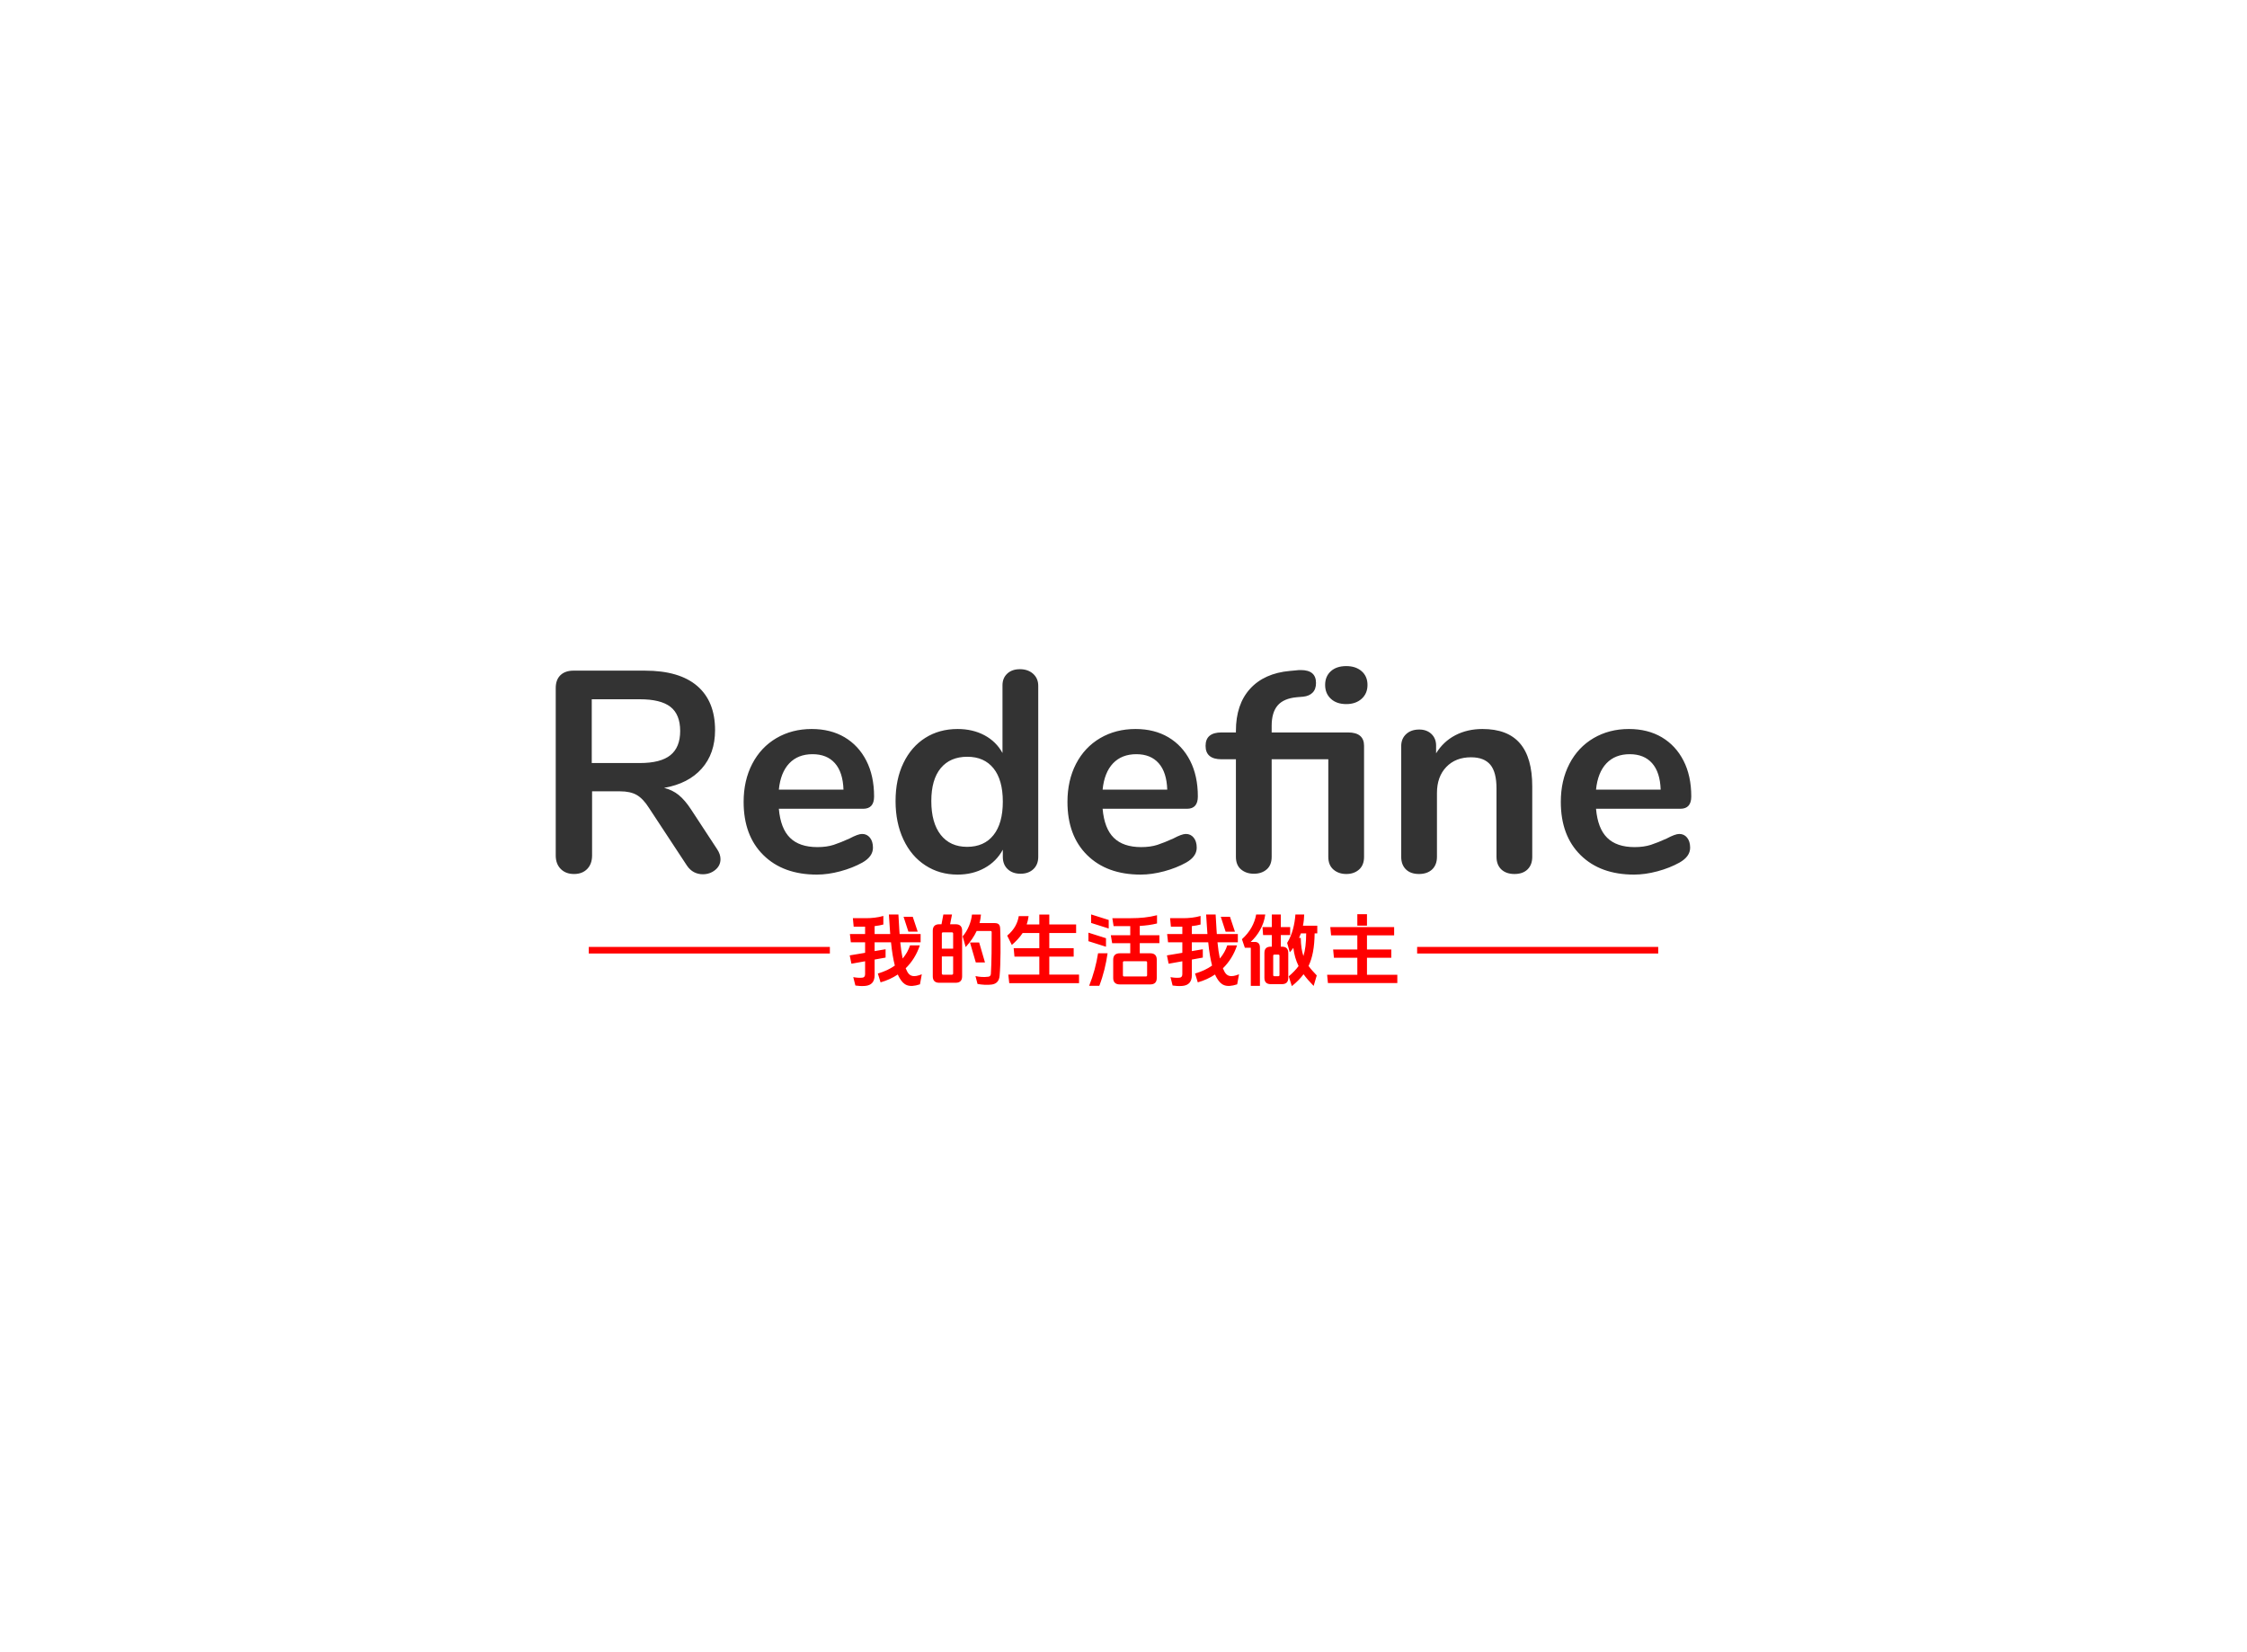 <svg xmlns="http://www.w3.org/2000/svg" color-interpolation-filters="sRGB" style="margin:auto" version="1.0" viewBox="0 0 340 250"><g fill="#333" class="basesvg"><path d="M108.5 128.477q.52.78.52 1.52 0 .99-.8 1.64-.8.65-1.89.65-.69 0-1.32-.32-.62-.33-1.06-.98l-5.75-8.74q-.87-1.38-1.84-1.95-.97-.56-2.53-.56h-4.24v9.7q0 1.29-.74 2.05-.74.76-1.99.76-1.26 0-2.01-.76-.76-.76-.76-2.05v-25.32q0-1.26.71-1.95.72-.69 1.97-.69h10.82q5.2 0 7.9 2.31 2.71 2.32 2.71 6.69 0 3.55-2.02 5.82-2.01 2.27-5.69 2.92 1.26.31 2.21 1.08.95.78 1.86 2.17l3.94 6.01Zm-11.69-13.02q3.16 0 4.63-1.19 1.48-1.19 1.48-3.66 0-2.51-1.48-3.66-1.47-1.14-4.63-1.14h-7.27v9.65h7.27Zm33.63 10.73q.74 0 1.19.56.46.57.46 1.52 0 1.34-1.6 2.25-1.48.82-3.34 1.32-1.86.5-3.55.5-5.1 0-8.09-2.95-2.99-2.94-2.99-8.05 0-3.24 1.3-5.75t3.66-3.9q2.36-1.38 5.34-1.38 2.86 0 4.98 1.25 2.12 1.26 3.29 3.55t1.17 5.41q0 1.86-1.65 1.86h-12.76q.26 2.99 1.69 4.39 1.42 1.41 4.15 1.41 1.39 0 2.45-.34 1.06-.35 2.4-.96 1.3-.69 1.9-.69Zm-7.49-12.07q-2.2 0-3.52 1.38-1.32 1.39-1.58 3.98h9.78q-.09-2.64-1.3-4-1.21-1.36-3.38-1.36Zm31.38-12.86q1.21 0 1.99.69.78.7.78 1.82v25.88q0 1.17-.73 1.86-.74.7-1.95.7t-1.95-.7q-.73-.69-.73-1.86v-1.08q-.96 1.78-2.75 2.77-1.8 1-4.09 1-2.73 0-4.87-1.39-2.14-1.38-3.33-3.92-1.19-2.53-1.19-5.82 0-3.29 1.19-5.75 1.19-2.47 3.31-3.81 2.12-1.34 4.89-1.34 2.29 0 4.07.95 1.77.95 2.72 2.68v-10.25q0-1.09.72-1.76.71-.67 1.92-.67Zm-8 26.88q2.59 0 4-1.78 1.41-1.77 1.41-5.06 0-3.29-1.41-5.04t-3.96-1.75q-2.6 0-4.03 1.73-1.42 1.73-1.42 4.97 0 3.29 1.42 5.11 1.43 1.82 3.99 1.82Zm33.1-1.95q.74 0 1.19.56.46.57.46 1.52 0 1.34-1.6 2.25-1.47.82-3.33 1.32-1.87.5-3.55.5-5.11 0-8.1-2.95-2.98-2.94-2.98-8.05 0-3.24 1.29-5.75 1.3-2.51 3.66-3.9 2.36-1.38 5.35-1.38 2.85 0 4.97 1.25 2.12 1.26 3.29 3.55t1.17 5.41q0 1.86-1.64 1.86h-12.77q.26 2.99 1.69 4.39 1.43 1.41 4.15 1.41 1.39 0 2.45-.34 1.06-.35 2.4-.96 1.3-.69 1.9-.69Zm-7.48-12.07q-2.21 0-3.53 1.38-1.32 1.39-1.58 3.98h9.78q-.09-2.64-1.3-4-1.21-1.36-3.37-1.36Zm31.76-7.58q-1.47 0-2.33-.8-.87-.8-.87-2.1t.87-2.08q.86-.77 2.33-.77 1.43 0 2.32.77.89.78.89 2.08t-.89 2.1q-.89.8-2.32.8Zm.26 4.29q2.43 0 2.43 2.03v16.79q0 1.26-.76 1.93-.76.67-1.93.67-1.16 0-1.94-.67t-.78-1.93v-14.76h-8.57v14.76q0 1.26-.76 1.91-.76.65-1.93.65-1.16 0-1.94-.65t-.78-1.91v-14.76h-2.17q-2.42 0-2.42-2.03t2.42-2.03h2.17v-.22q0-4.03 2.14-6.38 2.14-2.36 6.04-2.71l.99-.09q.22-.04.65-.04 2.3 0 2.3 1.95 0 .95-.52 1.47t-1.43.61l-.95.08q-1.99.18-2.9 1.24-.91 1.06-.91 3.09v1h11.55Zm20.35-.52q3.8 0 5.66 2.16 1.87 2.16 1.87 6.54v10.64q0 1.21-.72 1.91-.71.69-1.97.69-1.25 0-1.99-.69-.73-.7-.73-1.91v-10.34q0-2.47-.93-3.59-.94-1.13-2.93-1.13-2.33 0-3.74 1.47-1.41 1.47-1.41 3.94v9.65q0 1.21-.73 1.91-.74.69-1.99.69-1.26 0-1.97-.69-.72-.7-.72-1.91v-16.75q0-1.12.74-1.81.74-.7 1.99-.7 1.13 0 1.84.67.71.68.71 1.76v1.17q1.09-1.78 2.9-2.73 1.82-.95 4.12-.95Zm29.77 15.88q.74 0 1.19.56.46.57.46 1.52 0 1.34-1.61 2.25-1.47.82-3.33 1.32-1.86.5-3.55.5-5.1 0-8.09-2.95-2.99-2.94-2.99-8.05 0-3.24 1.3-5.75t3.66-3.9q2.36-1.38 5.34-1.38 2.86 0 4.98 1.25 2.12 1.26 3.29 3.55t1.17 5.41q0 1.86-1.65 1.86H241.5q.26 2.99 1.69 4.39 1.42 1.41 4.15 1.41 1.38 0 2.45-.34 1.06-.35 2.4-.96 1.3-.69 1.9-.69Zm-7.49-12.07q-2.2 0-3.52 1.38-1.32 1.39-1.58 3.98h9.78q-.09-2.64-1.3-4-1.21-1.36-3.38-1.36Z" class="tp-name" data-gra="path-name"/><path d="M89.09 143.277h36.48v1H89.09zm125.34 0h36.48v1h-36.48zm-75.568-2.304-.75-2.25h-1.39l.73 2.25Zm-1.82 5.54c.95-.93 1.68-2.08 2.14-3.47h-1.48c-.22.68-.59 1.37-1.12 1.99-.15-.71-.27-1.51-.36-2.45h3.08v-1.25h-3.18c-.02-.24-.04-.49-.05-.74l-.13-2.22h-1.44l.15 2.27c.01.24.04.47.05.69h-2.36v-1.2c.48-.06.93-.13 1.32-.24v-1.3c-.8.24-1.77.34-2.61.34h-2l.12 1.28h1.73v1.12h-2.3l.14 1.25h2.16v1.59l-2.33.39.26 1.26 2.07-.37v1.96c0 .33-.16.5-.41.52-.47.05-.94 0-1.38-.08l.32 1.27c.41.06.93.11 1.48.06.93-.08 1.43-.61 1.43-1.62v-2.37l1.66-.3v-1.26l-1.66.28v-1.33h2.48c.14 1.43.34 2.59.58 3.52-.7.5-1.55.91-2.57 1.2l.41 1.34c.96-.27 1.83-.67 2.61-1.19.09.21.18.4.29.57.6 1.01 1.32 1.49 3.06.92l.28-1.52c-1.22.49-1.8.31-2.18-.36-.09-.17-.18-.36-.26-.55Zm10.61-.88h1.39l-.88-3.02h-1.39Zm.56-5.96c.12-.42.18-.86.22-1.29h-1.36c-.11 1.11-.62 2.4-1.41 3.3l.46 1.62c.72-.8 1.28-1.61 1.66-2.43h2.1c.1 0 .16.03.17.16.01 1.83-.01 4.64-.12 6.34-.03.26-.16.4-.42.42-.63.08-1.29.04-1.91-.1l.31 1.19c.71.13 1.48.18 2.15.09.72-.1 1.12-.54 1.19-1.31.17-1.78.17-5.27.09-7.12-.02-.72-.32-.87-.92-.87Zm-3.99 5.05v2.58c0 .11-.08.18-.18.18h-1.35c-.11 0-.18-.07-.18-.18v-2.58Zm0-1.18h-1.71v-2.29c0-.11.07-.18.18-.18h1.35c.1 0 .18.07.18.18Zm-.46-3.69.29-1.48h-1.31l-.28 1.48h-.36c-.62 0-.96.33-.96.96v6.93c0 .63.34.96.96.96h2.52c.63 0 .96-.33.96-.96v-6.93c0-.63-.33-.96-.96-.96Zm15.01 7.62v-2.72h3.69v-1.28h-3.69v-2.3h4.06v-1.29h-4.06v-1.5h-1.51v1.5h-1.91c.13-.38.23-.8.29-1.26h-1.49c-.17 1.01-.63 2.01-1.75 2.95l.7 1.41c.61-.53 1.18-1.11 1.64-1.81h2.52v2.3h-3.88l.12 1.28h3.76v2.72h-4.69l.14 1.29h10.56v-1.29Zm6.03 1.69h1.54c.63-1.65 1.01-3.28 1.25-4.92h-1.44c-.26 1.64-.69 3.27-1.35 4.92Zm2.55-5.91v-1.29l-2.66-.84v1.29Zm.41-2.76v-1.29l-2.66-.84v1.29Zm2.33 4.95h3.3c.11 0 .18.07.18.18v1.95c0 .11-.07.18-.18.18h-3.3c-.11 0-.18-.07-.18-.18v-1.95c0-.11.07-.18.18-.18Zm2.37-1.2v-1.53h2.97v-1.2h-2.97v-1.41c.89-.05 1.76-.16 2.61-.37v-1.25c-1.27.33-2.55.45-3.96.45h-2.8l.19 1.2h2.52v1.38h-2.94l.2 1.2h2.74v1.53h-1.59c-.64 0-.99.33-.99.96v2.79c0 .63.35.96.99.96h4.63c.64 0 .97-.33.97-.96v-2.79c0-.63-.33-.96-.97-.96Zm14.4-3.27-.75-2.25h-1.39l.73 2.25Zm-1.82 5.54c.95-.93 1.68-2.08 2.14-3.47h-1.48c-.22.68-.59 1.37-1.12 1.99-.15-.71-.27-1.51-.36-2.45h3.08v-1.25h-3.18c-.02-.24-.04-.49-.05-.74l-.13-2.22h-1.44l.15 2.27c.01.24.04.47.05.69h-2.36v-1.2c.48-.06.93-.13 1.32-.24v-1.3c-.8.24-1.77.34-2.61.34h-2l.12 1.28h1.73v1.12h-2.3l.14 1.25h2.16v1.59l-2.33.39.26 1.26 2.07-.37v1.96c0 .33-.16.5-.41.52-.47.05-.94 0-1.38-.08l.32 1.27c.41.06.93.11 1.48.06.93-.08 1.43-.61 1.43-1.62v-2.37l1.66-.3v-1.26l-1.66.28v-1.33h2.48c.14 1.43.34 2.59.58 3.52-.7.5-1.55.91-2.57 1.2l.41 1.34c.96-.27 1.83-.67 2.61-1.19.09.21.18.4.29.57.6 1.01 1.32 1.49 3.06.92l.28-1.52c-1.22.49-1.8.31-2.18-.36-.09-.17-.18-.36-.26-.55Zm7.61 1.02v-2.91c0-.12.06-.18.18-.18h.59c.12 0 .18.06.18.18v2.91c0 .12-.06.18-.18.18h-.59c-.12 0-.18-.06-.18-.18Zm6.27-6.3h.4v-1.16h-2.17c.12-.57.18-1.15.19-1.7h-1.33c-.1 1.45-.47 3.06-1.25 4.3l.4 1.42c.19-.21.37-.43.54-.67.12 1.03.38 1.91.79 2.75-.39.54-.87 1.03-1.49 1.56l.47 1.48c.72-.58 1.31-1.17 1.77-1.8.42.58.93 1.16 1.53 1.77l.47-1.59c-.48-.5-.89-.95-1.24-1.43.61-1.29.89-2.83.92-4.93Zm-1.28 0c-.01 1.46-.14 2.54-.42 3.43-.25-.75-.38-1.62-.4-2.74h-.26c.1-.23.19-.45.28-.69Zm-3.84 2.01v-1.76h1.42v-1.2h-1.42v-1.91h-1.36v1.91h-1.41l.09 1.2h1.32v1.76h-.16c-.65 0-.96.31-.96.96v3.75c0 .64.31.96.96.96h1.69c.65 0 .96-.32.96-.96v-3.75c0-.65-.31-.96-.96-.96Zm-4.56-.72c1.09-.99 2-2.48 2.21-4.15h-1.38c-.24 1.37-.93 2.64-2.15 3.74l.44 1.29h.9v5.77h1.38v-5.81c0-.54-.25-.84-.79-.84Zm16.14-2.46h1.46v-1.73h-1.46Zm1.46 7.43v-2.57h3.68v-1.25h-3.68v-2.14h4.11v-1.25h-9.66l.12 1.25h3.97v2.14h-3.66l.12 1.25h3.54v2.57h-4.57l.12 1.25h10.5v-1.25Z" fill="red" class="tp-slogan" data-gra="path-slogan"/></g></svg>